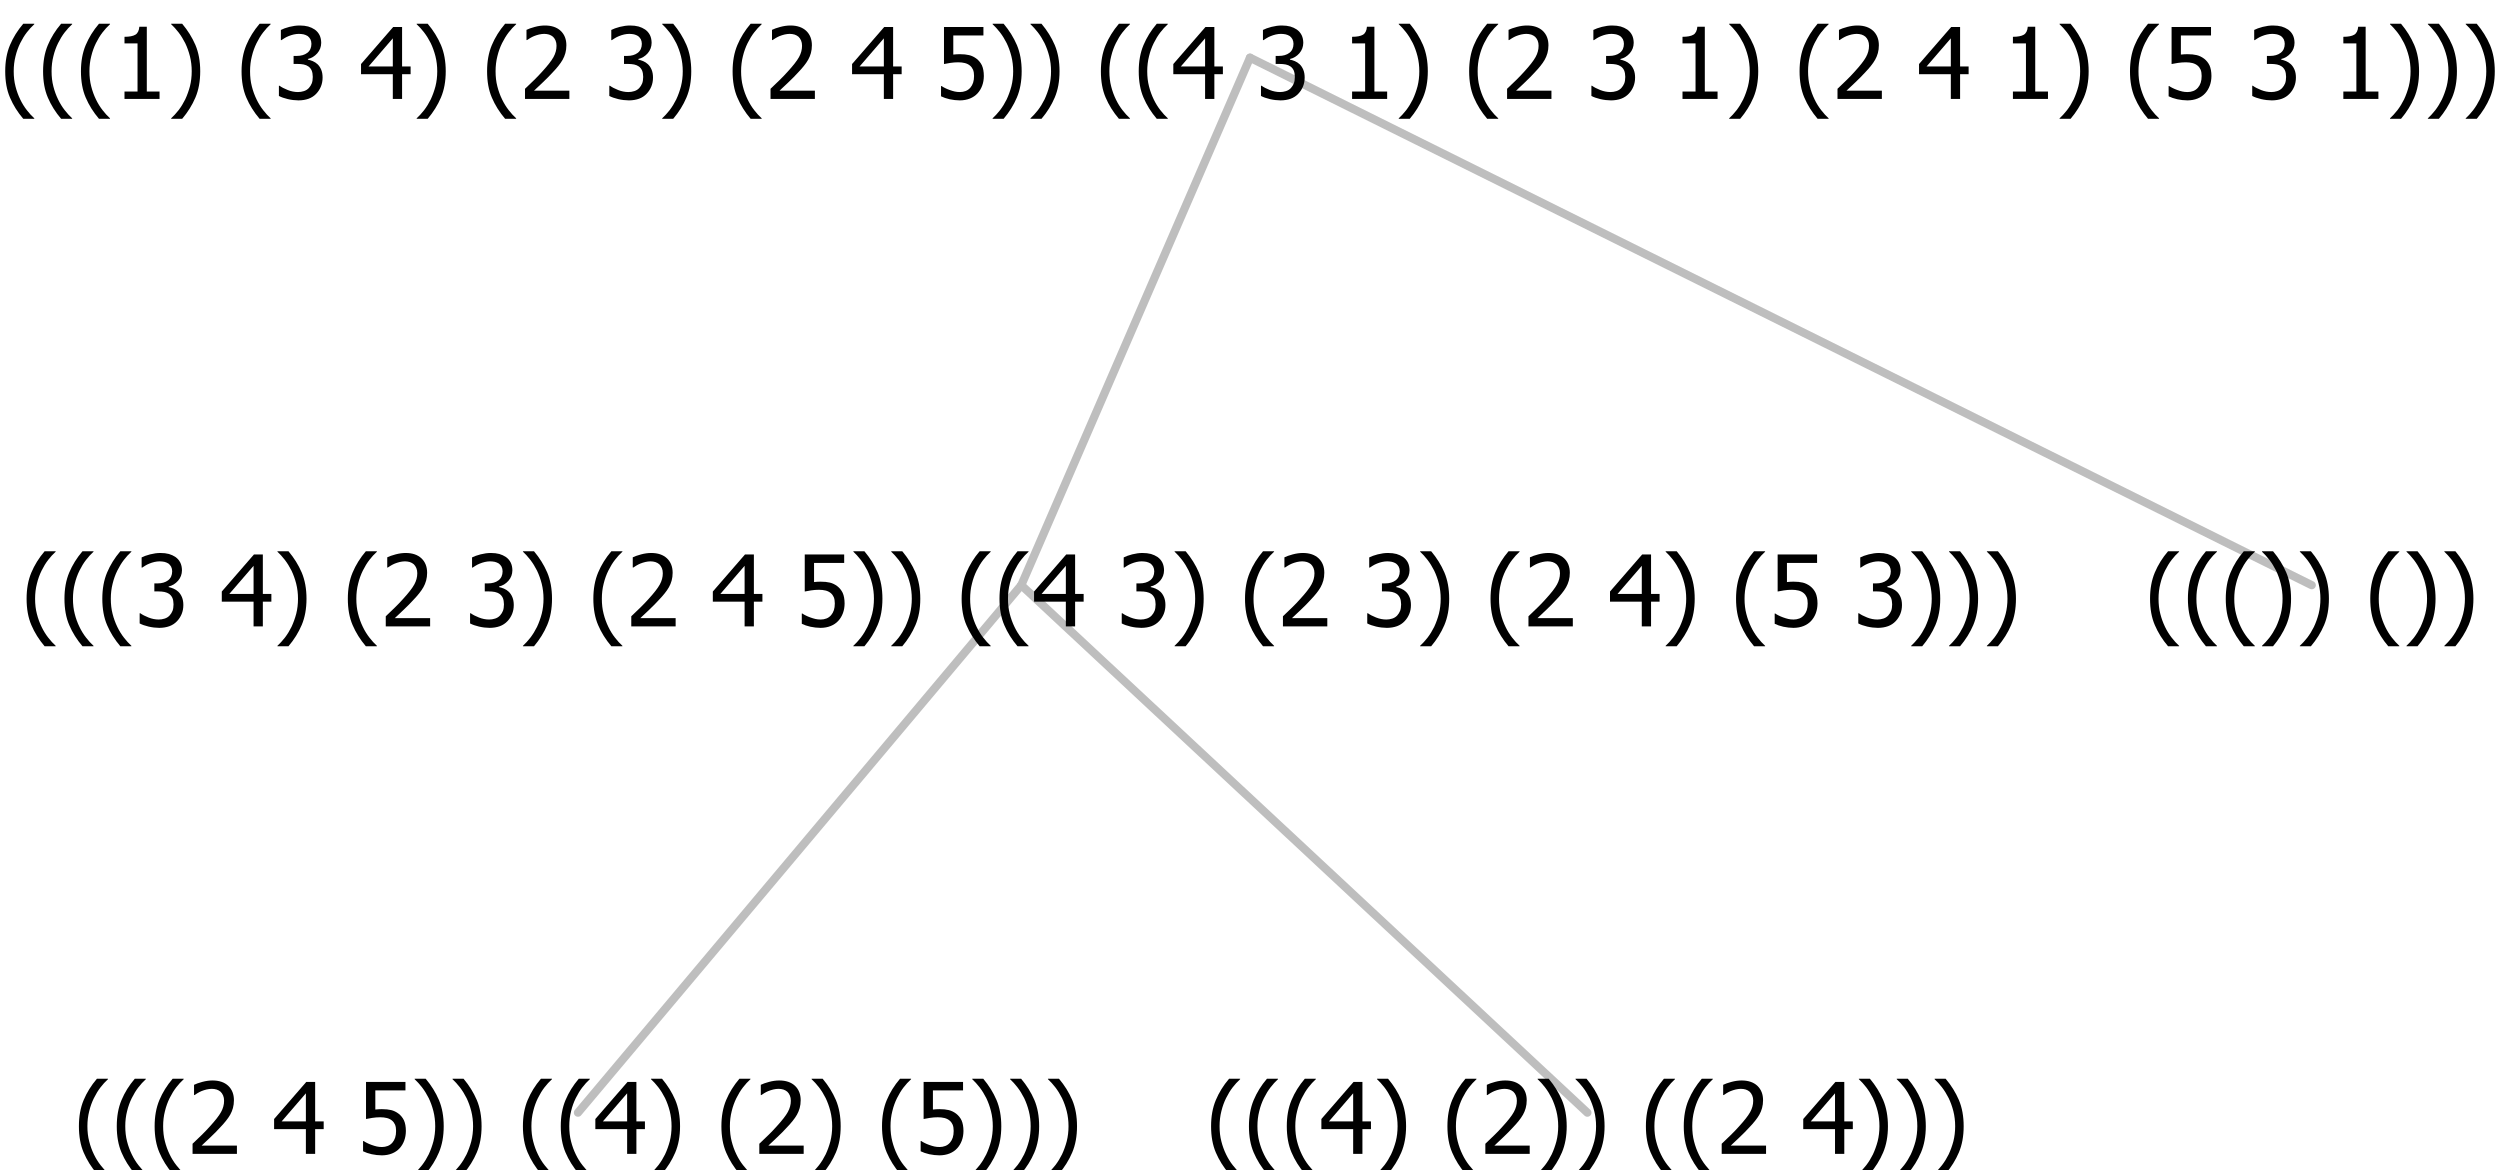 <?xml version="1.0" encoding="UTF-8"?>
<svg xmlns="http://www.w3.org/2000/svg" xmlns:xlink="http://www.w3.org/1999/xlink" width="303.328" height="142" viewBox="0 0 303.328 142" version="1.1">
<defs>
<g>
<symbol overflow="visible" id="glyph0-0">
<path style="stroke:none;" d="M 1.5 0 L 1.5 -9 L 10.5 -9 L 10.5 0 Z M 2.25 -0.75 L 9.75 -0.75 L 9.75 -8.25 L 2.25 -8.25 Z "/>
</symbol>
<symbol overflow="visible" id="glyph0-1">
<path style="stroke:none;" d="M 4.16 2.414 L 2.82 2.414 C 2.133 1.605 1.598 0.75 1.215 -0.152 C 0.824 -1.055 0.633 -2.121 0.633 -3.352 C 0.633 -4.555 0.824 -5.613 1.211 -6.531 C 1.594 -7.445 2.129 -8.309 2.82 -9.117 L 4.16 -9.117 L 4.16 -9.059 C 3.844 -8.773 3.539 -8.441 3.254 -8.07 C 2.965 -7.695 2.699 -7.262 2.453 -6.766 C 2.215 -6.285 2.023 -5.758 1.883 -5.18 C 1.734 -4.602 1.664 -3.992 1.664 -3.352 C 1.664 -2.684 1.734 -2.07 1.879 -1.52 C 2.02 -0.961 2.211 -0.438 2.453 0.062 C 2.684 0.543 2.953 0.977 3.258 1.367 C 3.559 1.754 3.859 2.086 4.16 2.355 Z "/>
</symbol>
<symbol overflow="visible" id="glyph0-2">
<path style="stroke:none;" d="M 6.023 0 L 0.641 0 L 0.641 -1.227 C 1.023 -1.586 1.391 -1.938 1.734 -2.277 C 2.078 -2.609 2.414 -2.961 2.742 -3.328 C 3.406 -4.055 3.859 -4.637 4.102 -5.082 C 4.344 -5.52 4.465 -5.977 4.465 -6.445 C 4.465 -6.688 4.426 -6.898 4.348 -7.082 C 4.27 -7.266 4.164 -7.418 4.039 -7.539 C 3.898 -7.656 3.742 -7.746 3.562 -7.805 C 3.383 -7.859 3.184 -7.887 2.969 -7.891 C 2.762 -7.887 2.551 -7.859 2.34 -7.812 C 2.125 -7.758 1.922 -7.695 1.727 -7.617 C 1.562 -7.547 1.406 -7.465 1.254 -7.375 C 1.098 -7.277 0.973 -7.199 0.883 -7.137 L 0.82 -7.137 L 0.82 -8.379 C 1.062 -8.5 1.398 -8.617 1.828 -8.734 C 2.258 -8.848 2.668 -8.906 3.059 -8.906 C 3.871 -8.906 4.508 -8.688 4.969 -8.258 C 5.43 -7.82 5.66 -7.238 5.66 -6.504 C 5.66 -6.16 5.617 -5.844 5.539 -5.559 C 5.457 -5.266 5.348 -5 5.211 -4.758 C 5.062 -4.5 4.891 -4.246 4.688 -4 C 4.484 -3.746 4.27 -3.5 4.043 -3.266 C 3.676 -2.859 3.266 -2.445 2.816 -2.02 C 2.363 -1.586 2.004 -1.246 1.734 -1 L 6.023 -1 Z "/>
</symbol>
<symbol overflow="visible" id="glyph0-3">
<path style="stroke:none;" d=""/>
</symbol>
<symbol overflow="visible" id="glyph0-4">
<path style="stroke:none;" d="M 6.25 -3 L 5.215 -3 L 5.215 0 L 4.09 0 L 4.09 -3 L 0.234 -3 L 0.234 -4.23 L 4.137 -8.727 L 5.215 -8.727 L 5.215 -3.938 L 6.25 -3.938 Z M 4.09 -3.938 L 4.09 -7.348 L 1.148 -3.938 Z "/>
</symbol>
<symbol overflow="visible" id="glyph0-5">
<path style="stroke:none;" d="M 5.922 -2.777 C 5.918 -2.355 5.852 -1.965 5.719 -1.605 C 5.586 -1.246 5.398 -0.934 5.156 -0.672 C 4.91 -0.402 4.602 -0.195 4.238 -0.047 C 3.871 0.102 3.465 0.176 3.012 0.18 C 2.59 0.176 2.176 0.129 1.777 0.043 C 1.371 -0.051 1.023 -0.168 0.727 -0.316 L 0.727 -1.555 L 0.809 -1.555 C 0.898 -1.484 1.027 -1.41 1.195 -1.328 C 1.359 -1.242 1.543 -1.164 1.75 -1.09 C 1.98 -1.008 2.191 -0.941 2.383 -0.898 C 2.574 -0.852 2.789 -0.832 3.031 -0.832 C 3.262 -0.832 3.492 -0.871 3.715 -0.957 C 3.934 -1.039 4.125 -1.176 4.289 -1.367 C 4.434 -1.535 4.543 -1.738 4.621 -1.969 C 4.695 -2.195 4.734 -2.465 4.734 -2.781 C 4.734 -3.09 4.691 -3.344 4.609 -3.543 C 4.523 -3.742 4.402 -3.906 4.242 -4.039 C 4.074 -4.18 3.867 -4.285 3.625 -4.348 C 3.379 -4.41 3.105 -4.441 2.805 -4.441 C 2.488 -4.441 2.172 -4.414 1.852 -4.367 C 1.531 -4.316 1.273 -4.273 1.086 -4.23 L 1.086 -8.727 L 5.871 -8.727 L 5.871 -7.699 L 2.215 -7.699 L 2.215 -5.379 C 2.355 -5.395 2.492 -5.406 2.629 -5.414 C 2.766 -5.422 2.891 -5.426 3.008 -5.426 C 3.445 -5.426 3.824 -5.387 4.137 -5.312 C 4.445 -5.238 4.742 -5.094 5.027 -4.883 C 5.316 -4.66 5.535 -4.387 5.691 -4.062 C 5.84 -3.73 5.918 -3.305 5.922 -2.777 Z "/>
</symbol>
<symbol overflow="visible" id="glyph0-6">
<path style="stroke:none;" d="M 3.961 -3.352 C 3.961 -2.141 3.766 -1.078 3.379 -0.168 C 2.992 0.746 2.457 1.605 1.773 2.414 L 0.434 2.414 L 0.434 2.355 C 0.73 2.086 1.031 1.754 1.34 1.363 C 1.641 0.969 1.906 0.535 2.141 0.062 C 2.375 -0.441 2.566 -0.969 2.715 -1.531 C 2.855 -2.09 2.93 -2.699 2.93 -3.352 C 2.93 -3.996 2.855 -4.605 2.711 -5.18 C 2.566 -5.75 2.375 -6.277 2.141 -6.766 C 1.898 -7.246 1.629 -7.684 1.328 -8.074 C 1.027 -8.461 0.73 -8.789 0.434 -9.059 L 0.434 -9.117 L 1.773 -9.117 C 2.453 -8.309 2.988 -7.449 3.379 -6.539 C 3.766 -5.625 3.961 -4.562 3.961 -3.352 Z "/>
</symbol>
<symbol overflow="visible" id="glyph0-7">
<path style="stroke:none;" d="M 2.992 -7.891 C 2.781 -7.887 2.57 -7.863 2.363 -7.816 C 2.148 -7.766 1.941 -7.699 1.742 -7.617 C 1.551 -7.539 1.387 -7.457 1.25 -7.371 C 1.109 -7.285 0.988 -7.203 0.879 -7.133 L 0.809 -7.133 L 0.809 -8.367 C 1.059 -8.5 1.402 -8.621 1.84 -8.738 C 2.277 -8.848 2.691 -8.906 3.086 -8.906 C 3.48 -8.906 3.824 -8.863 4.121 -8.785 C 4.41 -8.699 4.68 -8.578 4.922 -8.414 C 5.18 -8.227 5.371 -8 5.504 -7.734 C 5.633 -7.469 5.699 -7.156 5.703 -6.805 C 5.699 -6.32 5.543 -5.898 5.227 -5.535 C 4.906 -5.172 4.527 -4.941 4.09 -4.844 L 4.09 -4.766 C 4.273 -4.727 4.469 -4.668 4.68 -4.582 C 4.887 -4.496 5.082 -4.367 5.262 -4.203 C 5.441 -4.031 5.586 -3.816 5.699 -3.551 C 5.812 -3.285 5.871 -2.965 5.871 -2.59 C 5.871 -2.195 5.801 -1.832 5.668 -1.504 C 5.531 -1.172 5.344 -0.879 5.098 -0.625 C 4.844 -0.355 4.535 -0.156 4.18 -0.023 C 3.816 0.109 3.41 0.176 2.953 0.18 C 2.516 0.176 2.082 0.125 1.652 0.023 C 1.223 -0.078 0.859 -0.203 0.57 -0.359 L 0.57 -1.594 L 0.648 -1.594 C 0.895 -1.414 1.227 -1.242 1.641 -1.078 C 2.055 -0.914 2.469 -0.832 2.883 -0.832 C 3.121 -0.832 3.359 -0.867 3.602 -0.945 C 3.84 -1.02 4.039 -1.145 4.203 -1.32 C 4.355 -1.488 4.477 -1.68 4.559 -1.887 C 4.637 -2.09 4.676 -2.352 4.68 -2.672 C 4.676 -2.988 4.629 -3.246 4.543 -3.453 C 4.449 -3.652 4.324 -3.812 4.16 -3.93 C 3.996 -4.047 3.801 -4.129 3.578 -4.176 C 3.352 -4.219 3.109 -4.242 2.848 -4.242 L 2.352 -4.242 L 2.352 -5.215 L 2.734 -5.215 C 3.262 -5.215 3.691 -5.34 4.02 -5.59 C 4.348 -5.84 4.512 -6.203 4.516 -6.68 C 4.512 -6.898 4.469 -7.086 4.387 -7.246 C 4.297 -7.402 4.188 -7.527 4.062 -7.625 C 3.906 -7.719 3.742 -7.789 3.566 -7.832 C 3.383 -7.867 3.191 -7.887 2.992 -7.891 Z "/>
</symbol>
<symbol overflow="visible" id="glyph0-8">
<path style="stroke:none;" d="M 5.578 0 L 1.324 0 L 1.324 -0.891 L 2.906 -0.891 L 2.906 -6.738 L 1.324 -6.738 L 1.324 -7.535 C 1.918 -7.535 2.355 -7.617 2.645 -7.789 C 2.926 -7.957 3.086 -8.281 3.125 -8.754 L 4.031 -8.754 L 4.031 -0.891 L 5.578 -0.891 Z "/>
</symbol>
</g>
</defs>
<g id="surface2401977">
<path style="fill:none;stroke-width:1;stroke-linecap:round;stroke-linejoin:round;stroke:rgb(74.51%,74.51%,74.51%);stroke-opacity:1;stroke-miterlimit:10;" d="M 151.664 7 L 280.484 71 "/>
<path style="fill:none;stroke-width:1;stroke-linecap:round;stroke-linejoin:round;stroke:rgb(74.51%,74.51%,74.51%);stroke-opacity:1;stroke-miterlimit:10;" d="M 151.664 7 L 123.914 71 "/>
<path style="fill:none;stroke-width:1;stroke-linecap:round;stroke-linejoin:round;stroke:rgb(74.51%,74.51%,74.51%);stroke-opacity:1;stroke-miterlimit:10;" d="M 123.914 71 L 192.598 135 "/>
<path style="fill:none;stroke-width:1;stroke-linecap:round;stroke-linejoin:round;stroke:rgb(74.51%,74.51%,74.51%);stroke-opacity:1;stroke-miterlimit:10;" d="M 123.914 71 L 70.125 135 "/>
<g style="fill:rgb(0%,0%,0%);fill-opacity:1;">
  <use xlink:href="#glyph0-1" x="8.941" y="140"/>
  <use xlink:href="#glyph0-1" x="13.535" y="140"/>
  <use xlink:href="#glyph0-1" x="18.129" y="140"/>
  <use xlink:href="#glyph0-2" x="22.723" y="140"/>
  <use xlink:href="#glyph0-3" x="29.273" y="140"/>
  <use xlink:href="#glyph0-4" x="33.023" y="140"/>
  <use xlink:href="#glyph0-3" x="39.574" y="140"/>
  <use xlink:href="#glyph0-5" x="43.324" y="140"/>
  <use xlink:href="#glyph0-6" x="49.875" y="140"/>
  <use xlink:href="#glyph0-6" x="54.469" y="140"/>
  <use xlink:href="#glyph0-3" x="59.062" y="140"/>
  <use xlink:href="#glyph0-1" x="62.812" y="140"/>
  <use xlink:href="#glyph0-1" x="67.406" y="140"/>
  <use xlink:href="#glyph0-4" x="72" y="140"/>
  <use xlink:href="#glyph0-6" x="78.551" y="140"/>
  <use xlink:href="#glyph0-3" x="83.145" y="140"/>
  <use xlink:href="#glyph0-1" x="86.895" y="140"/>
  <use xlink:href="#glyph0-2" x="91.488" y="140"/>
  <use xlink:href="#glyph0-6" x="98.039" y="140"/>
  <use xlink:href="#glyph0-3" x="102.633" y="140"/>
  <use xlink:href="#glyph0-1" x="106.383" y="140"/>
  <use xlink:href="#glyph0-5" x="110.977" y="140"/>
  <use xlink:href="#glyph0-6" x="117.527" y="140"/>
  <use xlink:href="#glyph0-6" x="122.121" y="140"/>
  <use xlink:href="#glyph0-6" x="126.715" y="140"/>
</g>
<g style="fill:rgb(0%,0%,0%);fill-opacity:1;">
  <use xlink:href="#glyph0-1" x="146.309" y="140"/>
  <use xlink:href="#glyph0-1" x="150.902" y="140"/>
  <use xlink:href="#glyph0-1" x="155.496" y="140"/>
  <use xlink:href="#glyph0-4" x="160.09" y="140"/>
  <use xlink:href="#glyph0-6" x="166.641" y="140"/>
  <use xlink:href="#glyph0-3" x="171.234" y="140"/>
  <use xlink:href="#glyph0-1" x="174.984" y="140"/>
  <use xlink:href="#glyph0-2" x="179.578" y="140"/>
  <use xlink:href="#glyph0-6" x="186.129" y="140"/>
  <use xlink:href="#glyph0-6" x="190.723" y="140"/>
  <use xlink:href="#glyph0-3" x="195.316" y="140"/>
  <use xlink:href="#glyph0-1" x="199.066" y="140"/>
  <use xlink:href="#glyph0-1" x="203.66" y="140"/>
  <use xlink:href="#glyph0-2" x="208.254" y="140"/>
  <use xlink:href="#glyph0-3" x="214.805" y="140"/>
  <use xlink:href="#glyph0-4" x="218.555" y="140"/>
  <use xlink:href="#glyph0-6" x="225.105" y="140"/>
  <use xlink:href="#glyph0-6" x="229.699" y="140"/>
  <use xlink:href="#glyph0-6" x="234.293" y="140"/>
</g>
<g style="fill:rgb(0%,0%,0%);fill-opacity:1;">
  <use xlink:href="#glyph0-1" x="2.594" y="76"/>
  <use xlink:href="#glyph0-1" x="7.188" y="76"/>
  <use xlink:href="#glyph0-1" x="11.781" y="76"/>
  <use xlink:href="#glyph0-7" x="16.375" y="76"/>
  <use xlink:href="#glyph0-3" x="22.926" y="76"/>
  <use xlink:href="#glyph0-4" x="26.676" y="76"/>
  <use xlink:href="#glyph0-6" x="33.227" y="76"/>
  <use xlink:href="#glyph0-3" x="37.82" y="76"/>
  <use xlink:href="#glyph0-1" x="41.57" y="76"/>
  <use xlink:href="#glyph0-2" x="46.164" y="76"/>
  <use xlink:href="#glyph0-3" x="52.715" y="76"/>
  <use xlink:href="#glyph0-7" x="56.465" y="76"/>
  <use xlink:href="#glyph0-6" x="63.016" y="76"/>
  <use xlink:href="#glyph0-3" x="67.609" y="76"/>
  <use xlink:href="#glyph0-1" x="71.359" y="76"/>
  <use xlink:href="#glyph0-2" x="75.953" y="76"/>
  <use xlink:href="#glyph0-3" x="82.504" y="76"/>
  <use xlink:href="#glyph0-4" x="86.254" y="76"/>
  <use xlink:href="#glyph0-3" x="92.805" y="76"/>
  <use xlink:href="#glyph0-5" x="96.555" y="76"/>
  <use xlink:href="#glyph0-6" x="103.105" y="76"/>
  <use xlink:href="#glyph0-6" x="107.699" y="76"/>
  <use xlink:href="#glyph0-3" x="112.293" y="76"/>
  <use xlink:href="#glyph0-1" x="116.043" y="76"/>
  <use xlink:href="#glyph0-1" x="120.637" y="76"/>
  <use xlink:href="#glyph0-4" x="125.23" y="76"/>
  <use xlink:href="#glyph0-3" x="131.781" y="76"/>
  <use xlink:href="#glyph0-7" x="135.531" y="76"/>
  <use xlink:href="#glyph0-6" x="142.082" y="76"/>
  <use xlink:href="#glyph0-3" x="146.676" y="76"/>
  <use xlink:href="#glyph0-1" x="150.426" y="76"/>
  <use xlink:href="#glyph0-2" x="155.02" y="76"/>
  <use xlink:href="#glyph0-3" x="161.57" y="76"/>
  <use xlink:href="#glyph0-7" x="165.32" y="76"/>
  <use xlink:href="#glyph0-6" x="171.871" y="76"/>
  <use xlink:href="#glyph0-3" x="176.465" y="76"/>
  <use xlink:href="#glyph0-1" x="180.215" y="76"/>
  <use xlink:href="#glyph0-2" x="184.809" y="76"/>
  <use xlink:href="#glyph0-3" x="191.359" y="76"/>
  <use xlink:href="#glyph0-4" x="195.109" y="76"/>
  <use xlink:href="#glyph0-6" x="201.66" y="76"/>
  <use xlink:href="#glyph0-3" x="206.254" y="76"/>
  <use xlink:href="#glyph0-1" x="210.004" y="76"/>
  <use xlink:href="#glyph0-5" x="214.598" y="76"/>
  <use xlink:href="#glyph0-3" x="221.148" y="76"/>
  <use xlink:href="#glyph0-7" x="224.898" y="76"/>
  <use xlink:href="#glyph0-6" x="231.449" y="76"/>
  <use xlink:href="#glyph0-6" x="236.043" y="76"/>
  <use xlink:href="#glyph0-6" x="240.637" y="76"/>
</g>
<g style="fill:rgb(0%,0%,0%);fill-opacity:1;">
  <use xlink:href="#glyph0-1" x="260.234" y="76"/>
  <use xlink:href="#glyph0-1" x="264.828" y="76"/>
  <use xlink:href="#glyph0-1" x="269.422" y="76"/>
  <use xlink:href="#glyph0-6" x="274.016" y="76"/>
  <use xlink:href="#glyph0-6" x="278.609" y="76"/>
  <use xlink:href="#glyph0-3" x="283.203" y="76"/>
  <use xlink:href="#glyph0-1" x="286.953" y="76"/>
  <use xlink:href="#glyph0-6" x="291.547" y="76"/>
  <use xlink:href="#glyph0-6" x="296.141" y="76"/>
</g>
<g style="fill:rgb(0%,0%,0%);fill-opacity:1;">
  <use xlink:href="#glyph0-1" x="0" y="12"/>
  <use xlink:href="#glyph0-1" x="4.594" y="12"/>
  <use xlink:href="#glyph0-1" x="9.188" y="12"/>
  <use xlink:href="#glyph0-8" x="13.781" y="12"/>
  <use xlink:href="#glyph0-6" x="20.332" y="12"/>
  <use xlink:href="#glyph0-3" x="24.926" y="12"/>
  <use xlink:href="#glyph0-1" x="28.676" y="12"/>
  <use xlink:href="#glyph0-7" x="33.27" y="12"/>
  <use xlink:href="#glyph0-3" x="39.82" y="12"/>
  <use xlink:href="#glyph0-4" x="43.57" y="12"/>
  <use xlink:href="#glyph0-6" x="50.121" y="12"/>
  <use xlink:href="#glyph0-3" x="54.715" y="12"/>
  <use xlink:href="#glyph0-1" x="58.465" y="12"/>
  <use xlink:href="#glyph0-2" x="63.059" y="12"/>
  <use xlink:href="#glyph0-3" x="69.609" y="12"/>
  <use xlink:href="#glyph0-7" x="73.359" y="12"/>
  <use xlink:href="#glyph0-6" x="79.91" y="12"/>
  <use xlink:href="#glyph0-3" x="84.504" y="12"/>
  <use xlink:href="#glyph0-1" x="88.254" y="12"/>
  <use xlink:href="#glyph0-2" x="92.848" y="12"/>
  <use xlink:href="#glyph0-3" x="99.398" y="12"/>
  <use xlink:href="#glyph0-4" x="103.148" y="12"/>
  <use xlink:href="#glyph0-3" x="109.699" y="12"/>
  <use xlink:href="#glyph0-5" x="113.449" y="12"/>
  <use xlink:href="#glyph0-6" x="120" y="12"/>
  <use xlink:href="#glyph0-6" x="124.594" y="12"/>
  <use xlink:href="#glyph0-3" x="129.188" y="12"/>
  <use xlink:href="#glyph0-1" x="132.938" y="12"/>
  <use xlink:href="#glyph0-1" x="137.531" y="12"/>
  <use xlink:href="#glyph0-4" x="142.125" y="12"/>
  <use xlink:href="#glyph0-3" x="148.676" y="12"/>
  <use xlink:href="#glyph0-7" x="152.426" y="12"/>
  <use xlink:href="#glyph0-3" x="158.977" y="12"/>
  <use xlink:href="#glyph0-8" x="162.727" y="12"/>
  <use xlink:href="#glyph0-6" x="169.277" y="12"/>
  <use xlink:href="#glyph0-3" x="173.871" y="12"/>
  <use xlink:href="#glyph0-1" x="177.621" y="12"/>
  <use xlink:href="#glyph0-2" x="182.215" y="12"/>
  <use xlink:href="#glyph0-3" x="188.766" y="12"/>
  <use xlink:href="#glyph0-7" x="192.516" y="12"/>
  <use xlink:href="#glyph0-3" x="199.066" y="12"/>
  <use xlink:href="#glyph0-8" x="202.816" y="12"/>
  <use xlink:href="#glyph0-6" x="209.367" y="12"/>
  <use xlink:href="#glyph0-3" x="213.961" y="12"/>
  <use xlink:href="#glyph0-1" x="217.711" y="12"/>
  <use xlink:href="#glyph0-2" x="222.305" y="12"/>
  <use xlink:href="#glyph0-3" x="228.855" y="12"/>
  <use xlink:href="#glyph0-4" x="232.605" y="12"/>
  <use xlink:href="#glyph0-3" x="239.156" y="12"/>
  <use xlink:href="#glyph0-8" x="242.906" y="12"/>
  <use xlink:href="#glyph0-6" x="249.457" y="12"/>
  <use xlink:href="#glyph0-3" x="254.051" y="12"/>
  <use xlink:href="#glyph0-1" x="257.801" y="12"/>
  <use xlink:href="#glyph0-5" x="262.395" y="12"/>
  <use xlink:href="#glyph0-3" x="268.945" y="12"/>
  <use xlink:href="#glyph0-7" x="272.695" y="12"/>
  <use xlink:href="#glyph0-3" x="279.246" y="12"/>
  <use xlink:href="#glyph0-8" x="282.996" y="12"/>
  <use xlink:href="#glyph0-6" x="289.547" y="12"/>
  <use xlink:href="#glyph0-6" x="294.141" y="12"/>
  <use xlink:href="#glyph0-6" x="298.734" y="12"/>
</g>
</g>
</svg>
